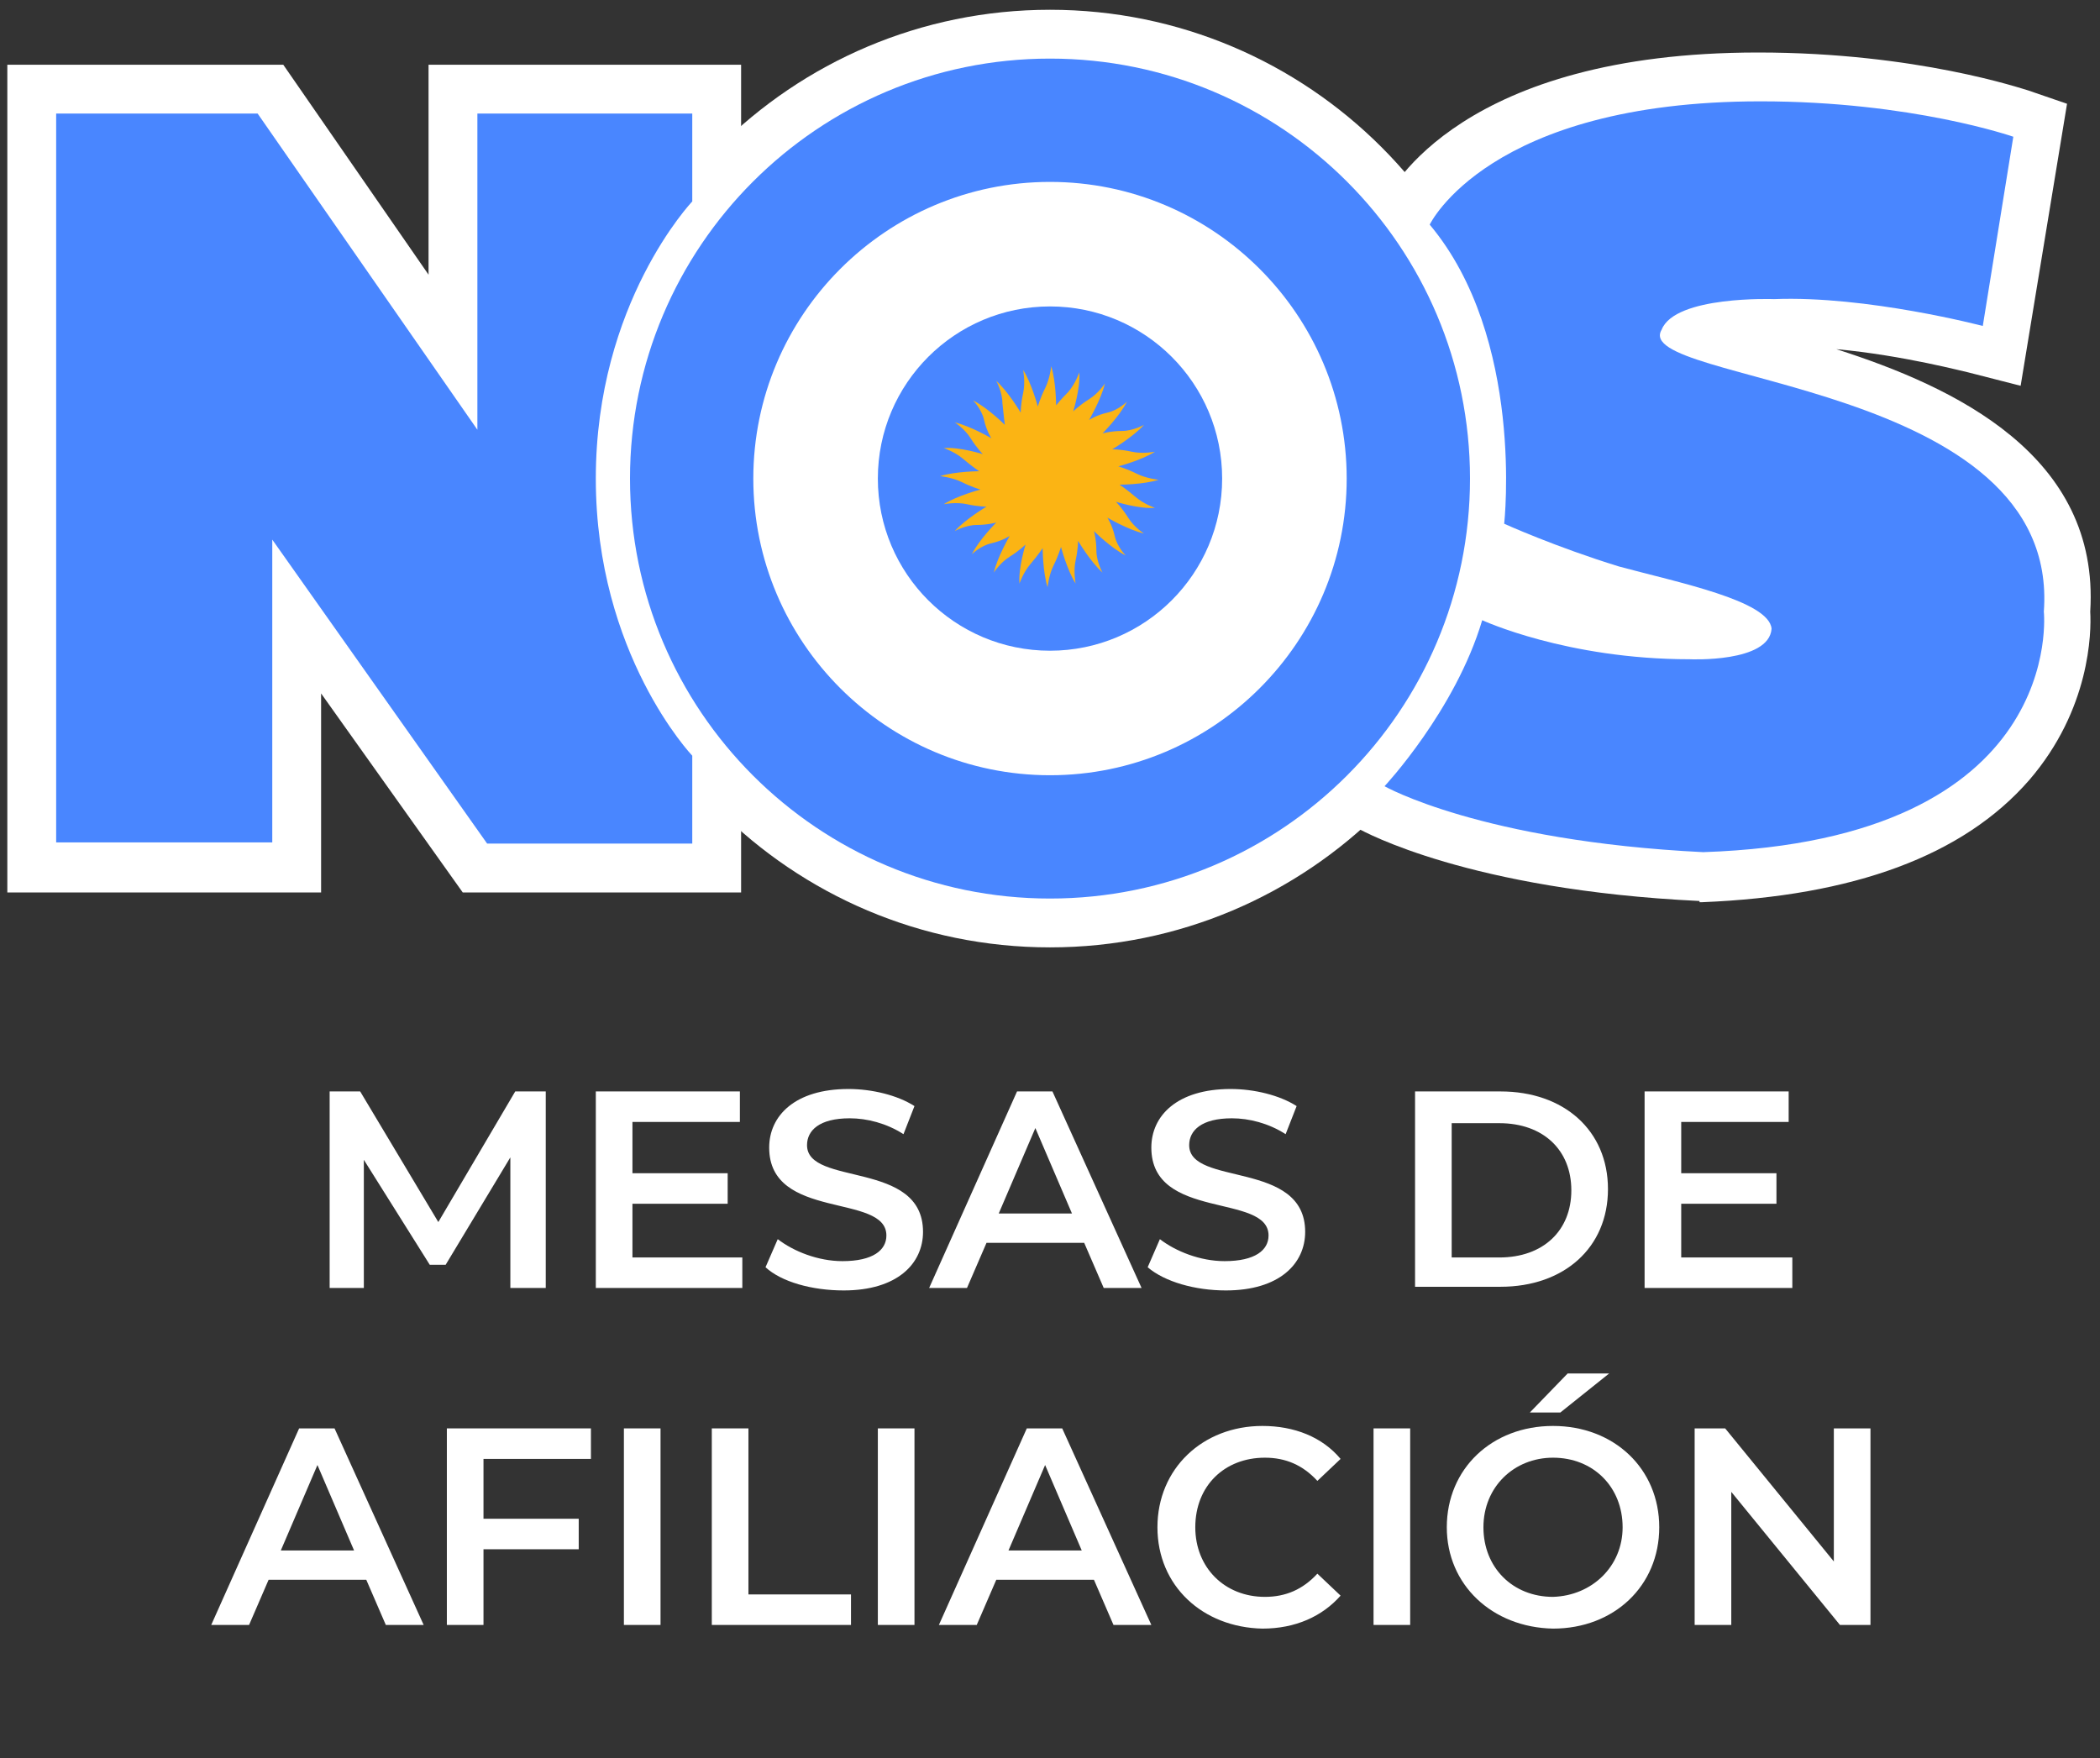 <?xml version="1.0" encoding="utf-8"?>
<!-- Generator: Adobe Illustrator 21.0.2, SVG Export Plug-In . SVG Version: 6.00 Build 0)  -->
<svg version="1.1" id="Layer_2" xmlns="http://www.w3.org/2000/svg" xmlns:xlink="http://www.w3.org/1999/xlink" x="0px" y="0px"
	 viewBox="0 0 172 144" style="enable-background:new 0 0 172 144;" xml:space="preserve">
<rect x="0" y="0" width="172" height="144" fill="#333333" stroke="none"/>
<style type="text/css">
	.st0{fill:none;}
	.st1{fill:#FFFFFF;}
	.st2{fill:#4986FF;}
	.st3{fill:#FBB414;}
</style>
<g>
	<rect x="15.1" y="88.4" class="st0" width="142.5" height="45.3"/>
	<path class="st1" d="M41.8,105.5l0-10.7l-5.3,8.8h-1.3L29.8,95v10.5H27V89.4h2.5l6.4,10.7l6.3-10.7h2.5l0,16.1H41.8z"/>
	<path class="st1" d="M60.8,103v2.5H48.8V89.4h11.8v2.5h-8.8v4.2h7.8v2.5h-7.8v4.4H60.8z"/>
	<path class="st1" d="M62.7,103.8l1-2.3c1.3,1,3.3,1.8,5.3,1.8c2.5,0,3.6-0.9,3.6-2.1c0-3.5-9.6-1.2-9.6-7.2c0-2.6,2.1-4.8,6.5-4.8
		c1.9,0,4,0.5,5.4,1.4l-0.9,2.3c-1.4-0.9-3-1.3-4.4-1.3c-2.5,0-3.5,1-3.5,2.2c0,3.4,9.5,1.2,9.5,7.1c0,2.6-2.1,4.8-6.5,4.8
		C66.5,105.7,64,105,62.7,103.8z"/>
	<path class="st1" d="M88.8,101.8h-8l-1.6,3.7h-3.1l7.2-16.1h2.9l7.3,16.1h-3.1L88.8,101.8z M87.8,99.4l-3-7l-3,7H87.8z"/>
	<path class="st1" d="M94,103.8l1-2.3c1.3,1,3.3,1.8,5.3,1.8c2.5,0,3.6-0.9,3.6-2.1c0-3.5-9.6-1.2-9.6-7.2c0-2.6,2.1-4.8,6.5-4.8
		c1.9,0,4,0.5,5.4,1.4l-0.9,2.3c-1.4-0.9-3-1.3-4.4-1.3c-2.5,0-3.5,1-3.5,2.2c0,3.4,9.5,1.2,9.5,7.1c0,2.6-2.1,4.8-6.5,4.8
		C97.9,105.7,95.4,105,94,103.8z"/>
	<path class="st1" d="M115.9,89.4h7c5.2,0,8.8,3.2,8.8,8c0,4.8-3.6,8-8.8,8h-7V89.4z M122.8,103c3.6,0,5.9-2.2,5.9-5.5
		c0-3.3-2.3-5.5-5.9-5.5h-3.9v11H122.8z"/>
	<path class="st1" d="M146.8,103v2.5h-12.1V89.4h11.8v2.5h-8.8v4.2h7.8v2.5h-7.8v4.4H146.8z"/>
	<path class="st1" d="M30,129.4h-8l-1.6,3.7h-3.1l7.2-16.1h2.9l7.3,16.1h-3.1L30,129.4z M29,127l-3-7l-3,7H29z"/>
	<path class="st1" d="M39.6,119.5v4.9h7.8v2.5h-7.8v6.2h-3V117h11.8v2.5H39.6z"/>
	<path class="st1" d="M51.1,117h3v16.1h-3V117z"/>
	<path class="st1" d="M58.3,117h3v13.6h8.4v2.5H58.3V117z"/>
	<path class="st1" d="M71.9,117h3v16.1h-3V117z"/>
	<path class="st1" d="M89.6,129.4h-8l-1.6,3.7h-3.1l7.2-16.1H87l7.3,16.1h-3.1L89.6,129.4z M88.6,127l-3-7l-3,7H88.6z"/>
	<path class="st1" d="M94.8,125.1c0-4.8,3.7-8.3,8.6-8.3c2.6,0,4.9,0.9,6.4,2.7l-1.9,1.8c-1.2-1.3-2.6-1.9-4.3-1.9
		c-3.3,0-5.7,2.3-5.7,5.7c0,3.3,2.4,5.7,5.7,5.7c1.7,0,3.1-0.6,4.3-1.9l1.9,1.8c-1.5,1.7-3.7,2.7-6.4,2.7
		C98.5,133.3,94.8,129.9,94.8,125.1z"/>
	<path class="st1" d="M112.5,117h3v16.1h-3V117z"/>
	<path class="st1" d="M118.5,125.1c0-4.8,3.7-8.3,8.7-8.3c5,0,8.7,3.5,8.7,8.3c0,4.8-3.7,8.3-8.7,8.3
		C122.2,133.3,118.5,129.8,118.5,125.1z M132.9,125.1c0-3.3-2.4-5.7-5.7-5.7c-3.2,0-5.7,2.4-5.7,5.7c0,3.3,2.4,5.7,5.7,5.7
		C130.4,130.7,132.9,128.3,132.9,125.1z M128.4,112.5h3.4l-4,3.2h-2.5L128.4,112.5z"/>
	<path class="st1" d="M153.2,117v16.1h-2.5l-8.9-10.9v10.9h-3V117h2.5l8.9,10.9V117H153.2z"/>
</g>
<g>
	<g>
		<path class="st1" d="M86,69.6c-16.8,0-30.4-13.6-30.4-30.4C55.6,22.4,69.2,8.8,86,8.8c16.8,0,30.4,13.6,30.4,30.4
			C116.4,56,102.8,69.6,86,69.6z"/>
		<path class="st1" d="M37.9,73.1L26.3,56.8v16.3H0.6V5.3h22.6l11.9,17.2V5.3h25.6v12.8l-1.1,1.2c-0.3,0.3-6.8,7.4-6.8,19.9
			c0,12.7,6.7,19.9,6.8,19.9l1.1,1.2v12.8H37.9z"/>
		<path class="st1" d="M86,77.6c-21.2,0-38.4-17.2-38.4-38.4S64.8,0.8,86,0.8c21.2,0,38.4,17.2,38.4,38.4S107.2,77.6,86,77.6z
			 M86,18.9c-11.2,0-20.3,9.1-20.3,20.3S74.8,59.5,86,59.5s20.3-9.1,20.3-20.3S97.2,18.9,86,18.9z"/>
		<path class="st1" d="M86,57.3c-10,0-18.1-8.1-18.1-18.1S76,21.1,86,21.1c10,0,18.1,8.1,18.1,18.1S96,57.3,86,57.3z"/>
		<path class="st1" d="M139.2,73.8c-18.9-0.9-27.5-5.7-27.9-5.9l-4.4-2.5l3.4-3.7c0,0,5.2-5.6,7-12l1.3-4.5l0.1,0l0.3-2.8
			c0-0.1,1.4-13.6-5.2-21.4l-1.6-2l1.1-2.3c0.6-1.3,6.5-12.4,30.7-12.4c13,0,21.7,3,22.1,3.1l3.2,1.1l-3.8,23.1l-4.3-1.1
			c-0.1,0-5.3-1.4-10.8-1.9c9.7,3.1,21.6,8.7,20.8,21.5c0.1,1.7,0,8-5,13.8c-5.4,6.2-14.4,9.5-26.8,10l-0.2,0L139.2,73.8z"/>
		<g>
			<path class="st1" d="M84.8,49.8c-0.2-0.3-0.4-0.6-0.5-0.9l-2.2,0.3c-0.1-0.3-0.2-0.7-0.3-1.1l-2.2-0.3c0-0.4,0-0.7,0-1.1
				l-2.1-0.9c0.1-0.3,0.2-0.7,0.3-1l-1.8-1.4c0.2-0.3,0.4-0.6,0.6-0.9l-1.4-1.8c0.2-0.3,0.5-0.5,0.8-0.7l-0.8-2.1
				c0.3-0.2,0.6-0.4,0.9-0.5l-0.3-2.2c0.3-0.1,0.7-0.2,1.1-0.3l0.3-2.2c0.1,0,0.2,0,0.4,0c0.2,0,0.5,0,0.7,0l0.9-2.1
				c0.3,0.1,0.7,0.2,1,0.3l1.4-1.8c0.3,0.2,0.6,0.4,0.9,0.6l1.8-1.4c0.3,0.2,0.5,0.5,0.8,0.8l2.1-0.9c0.2,0.3,0.4,0.6,0.5,0.9
				l2.2-0.3c0.1,0.3,0.2,0.7,0.3,1.1l2.2,0.3c0,0.4,0,0.7,0,1.1l2.1,0.9c-0.1,0.3-0.2,0.7-0.3,1l1.8,1.4c-0.2,0.3-0.4,0.6-0.6,0.9
				l1.4,1.8c-0.2,0.3-0.5,0.5-0.8,0.7l0.8,2.1c-0.3,0.2-0.6,0.4-1,0.5l0.3,2.2c-0.3,0.1-0.7,0.2-1.1,0.3l-0.3,2.2
				c-0.1,0-0.2,0-0.4,0c-0.2,0-0.5,0-0.7,0l-0.9,2.1c-0.4-0.1-0.7-0.2-1.1-0.3l-1.4,1.8c-0.3-0.2-0.6-0.4-0.9-0.6l-1.8,1.4
				c-0.3-0.2-0.5-0.5-0.8-0.8L84.8,49.8z"/>
		</g>
	</g>
	<g>
		<circle class="st1" cx="86" cy="39.2" r="26.4"/>
		<path class="st2" d="M4.6,69.1V9.3h16.5l18,25.9V9.3h17.6v7.2c0,0-7.9,8.3-7.9,22.7s7.9,22.7,7.9,22.7v7.2H39.9L22.3,44.2v24.8
			H4.6z"/>
		<path class="st2" d="M120.4,39.2c0,19-15.4,34.4-34.4,34.4S51.6,58.2,51.6,39.2S67,4.8,86,4.8S120.4,20.2,120.4,39.2z M86,14.9
			c-13.4,0-24.3,10.9-24.3,24.3S72.6,63.5,86,63.5s24.3-10.9,24.3-24.3S99.4,14.9,86,14.9z"/>
		<circle class="st2" cx="86" cy="39.2" r="14.1"/>
		<path class="st2" d="M113.4,64.4c0,0,7.9,4.5,26.1,5.4c29.9-1,27.9-19.7,27.9-19.7c1.4-19-34-18.7-31.3-23.1
			c1.1-2.8,9.2-2.5,9.2-2.5c7.6-0.3,17.1,2.2,17.1,2.2l2.5-15.5c0,0-8.3-2.9-20.7-2.9c-22.3,0-27.1,10.1-27.1,10.1
			c7.8,9.3,6.1,24.5,6.1,24.5s4.2,1.9,9.4,3.5c4.8,1.3,12.3,2.8,12.5,5.1c-0.2,2.8-6.7,2.5-6.7,2.5c-10.1,0-17-3.2-17-3.2
			C119.2,58.2,113.4,64.4,113.4,64.4z"/>
		<g>
			<path class="st3" d="M87.5,32.1c0.6-0.7,0.9-1.6,0.9-1.6c0.1,1.3-0.5,3.2-0.5,3.2s0.5-0.5,1.3-1s1.3-1.3,1.3-1.3
				c-0.3,1.3-1.3,3-1.3,3s0.6-0.4,1.5-0.6s1.6-0.9,1.6-0.9c-0.6,1.2-2,2.6-2,2.6s0.7-0.2,1.6-0.2c0.9,0,1.8-0.5,1.8-0.5
				c-0.9,1-2.6,2-2.6,2s0.7,0,1.6,0.2c0.9,0.2,1.9,0,1.9,0c-1.1,0.7-3,1.2-3,1.2s0.7,0.2,1.5,0.6c0.8,0.4,1.8,0.5,1.8,0.5
				c-1.3,0.4-3.2,0.4-3.2,0.4s0.6,0.4,1.3,1s1.6,0.9,1.6,0.9c-1.3,0.1-3.2-0.5-3.2-0.5s0.5,0.5,1,1.3s1.3,1.3,1.3,1.3
				c-1.3-0.3-3-1.3-3-1.3s0.4,0.6,0.6,1.5s0.9,1.6,0.9,1.6c-1.2-0.6-2.6-2-2.6-2s0.2,0.7,0.2,1.6c0,0.9,0.5,1.8,0.5,1.8
				c-1-0.9-2-2.6-2-2.6s0,0.7-0.2,1.6s0,1.9,0,1.9c-0.7-1.1-1.2-3-1.2-3s-0.2,0.7-0.6,1.5s-0.5,1.8-0.5,1.8
				c-0.4-1.3-0.4-3.2-0.4-3.2s-0.4,0.6-1,1.3c-0.6,0.7-0.9,1.6-0.9,1.6c-0.1-1.3,0.5-3.2,0.5-3.2s-0.5,0.5-1.3,1s-1.3,1.3-1.3,1.3
				c0.3-1.3,1.3-3,1.3-3s-0.6,0.4-1.5,0.6s-1.6,0.9-1.6,0.9c0.6-1.2,2-2.6,2-2.6s-0.7,0.2-1.6,0.2c-0.9,0-1.8,0.5-1.8,0.5
				c0.9-1,2.6-2,2.6-2s-0.7,0-1.6-0.2c-0.9-0.2-1.9,0-1.9,0c1.1-0.7,3-1.2,3-1.2s-0.7-0.2-1.5-0.6c-0.8-0.4-1.8-0.5-1.8-0.5
				c1.3-0.4,3.2-0.4,3.2-0.4s-0.6-0.4-1.3-1c-0.7-0.6-1.6-0.9-1.6-0.9c1.3-0.1,3.2,0.5,3.2,0.5s-0.5-0.5-1-1.3
				c-0.5-0.8-1.3-1.3-1.3-1.3c1.3,0.3,3,1.3,3,1.3s-0.4-0.6-0.6-1.5s-0.9-1.6-0.9-1.6c1.2,0.6,2.6,2,2.6,2S82.2,34,82.1,33
				c0-0.9-0.5-1.8-0.5-1.8c1,0.9,2,2.6,2,2.6s0-0.7,0.2-1.6c0.2-0.9,0-1.9,0-1.9c0.7,1.1,1.2,3,1.2,3s0.2-0.7,0.6-1.5
				s0.5-1.8,0.5-1.8c0.4,1.3,0.4,3.2,0.4,3.2S86.9,32.7,87.5,32.1z"/>
		</g>
	</g>
</g>
<g>
</g>
<g>
</g>
<g>
</g>
<g>
</g>
<g>
</g>
<g>
</g>
<g>
</g>
<g>
</g>
<g>
</g>
<g>
</g>
<g>
</g>
<g>
</g>
<g>
</g>
<g>
</g>
<g>
</g>
</svg>
